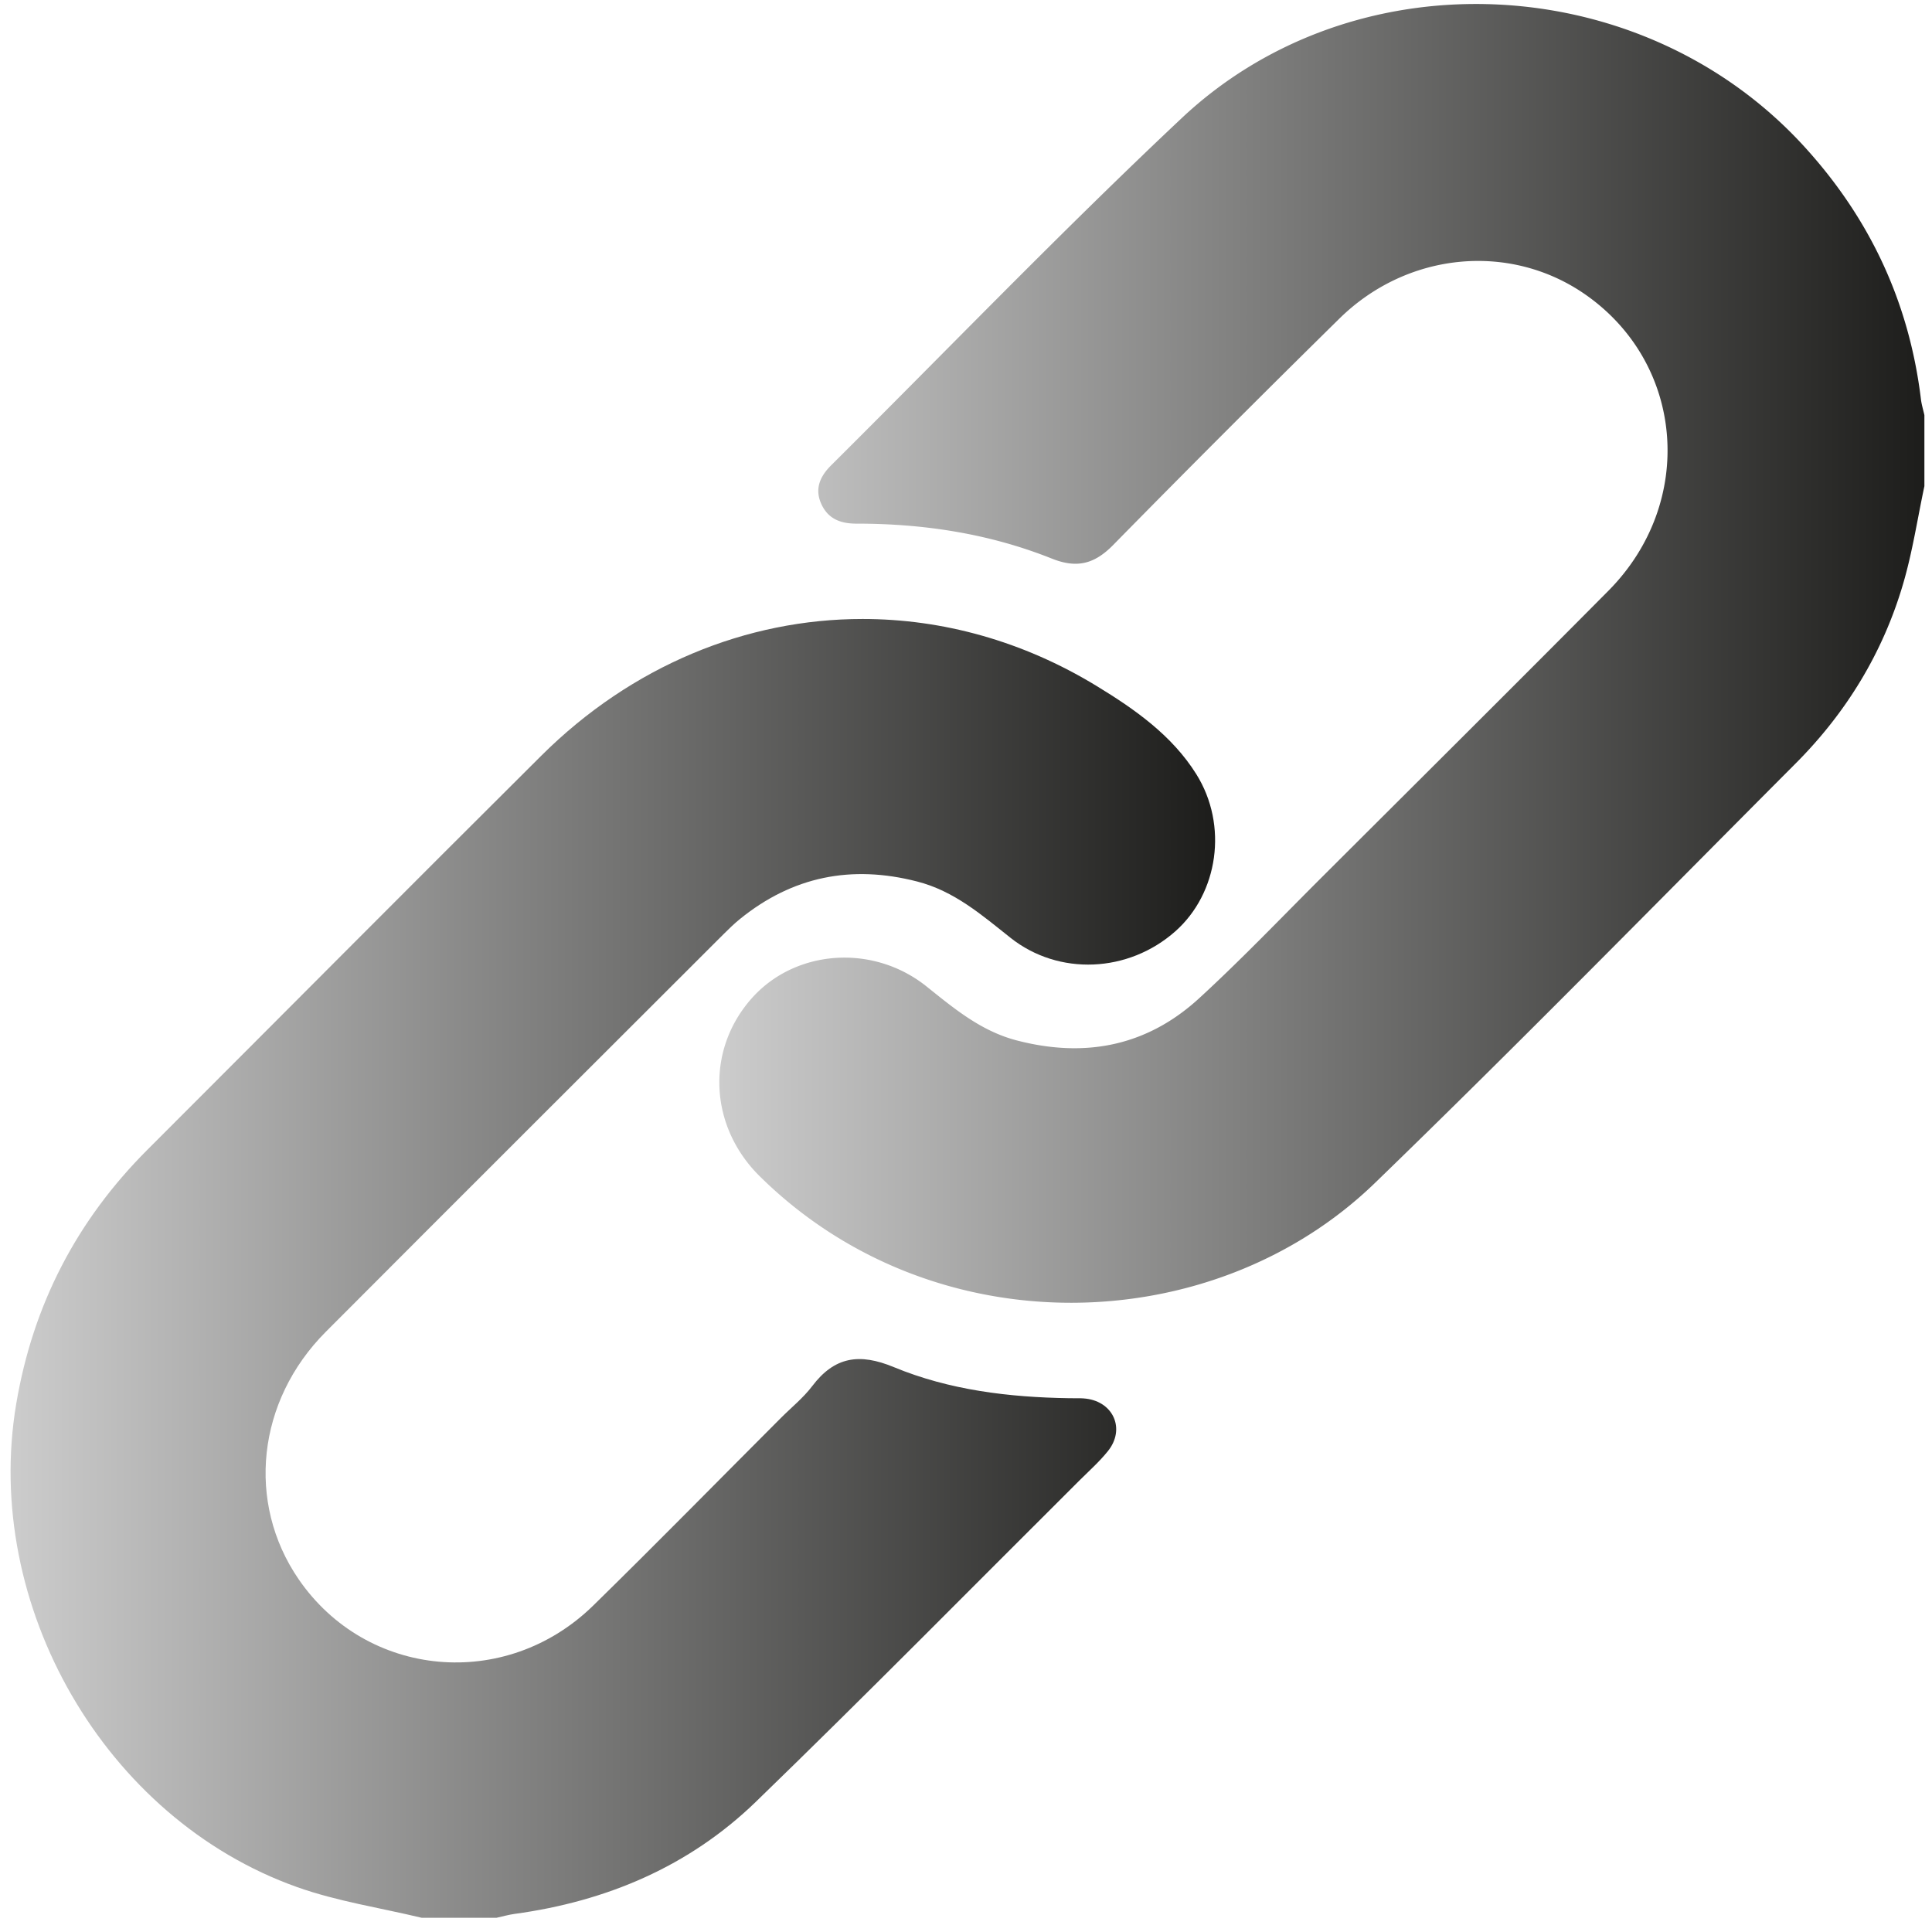 <svg xmlns="http://www.w3.org/2000/svg" width="94" height="94" viewBox="0 0 94 94"><defs><linearGradient id="itxya" x1="35" x2="93.63" y1="31.79" y2="31.79" gradientUnits="userSpaceOnUse"><stop offset="0" stop-color="#ccc"/><stop offset="1" stop-color="#1d1d1b"/></linearGradient><linearGradient id="itxyb" x1=".51" x2="59.12" y1="61.71" y2="61.71" gradientUnits="userSpaceOnUse"><stop offset="0" stop-color="#ccc"/><stop offset="1" stop-color="#1d1d1b"/></linearGradient></defs><g><g><path fill="url(#itxya)" d="M57.491 5.751c-5.826 5.48-11.38 11.248-17.053 16.889-.53.528-.818 1.135-.476 1.884.333.731.946.953 1.706.953 3.27-.002 6.465.486 9.509 1.701 1.217.486 2.073.268 2.988-.666a918.929 918.929 0 0 1 10.989-10.998c3.309-3.266 8.319-3.737 11.983-1.182 4.834 3.372 5.375 10.12 1.118 14.412-4.632 4.668-9.298 9.303-13.953 13.948-1.974 1.969-3.901 3.99-5.954 5.874-2.535 2.328-5.536 2.922-8.867 2.058-1.74-.45-3.046-1.544-4.399-2.627-2.624-2.102-6.436-1.801-8.543.615-2.208 2.529-2.02 6.202.42 8.613 8.456 8.357 22.058 7.961 29.942.328 6.924-6.703 13.668-13.59 20.472-20.415 2.458-2.466 4.236-5.376 5.218-8.719.459-1.555.7-3.175 1.039-4.765v-3.456c-.057-.259-.138-.516-.169-.779-.573-4.718-2.486-8.803-5.698-12.312C83.583 2.54 77.689.193 71.81.194c-5.18 0-10.35 1.824-14.319 5.557z"/></g><g><path fill="url(#itxyb)" d="M26.335 36.769c-6.402 6.369-12.767 12.776-19.154 19.162C3.734 59.377 1.605 63.473.79 68.299-.866 78.101 5.093 88.49 14.461 91.817c1.95.693 4.035 1.005 6.058 1.492h3.638c.292-.064.582-.149.877-.189 4.477-.61 8.493-2.309 11.744-5.457 5.31-5.144 10.501-10.413 15.741-15.631.472-.47.976-.917 1.39-1.435.847-1.057.277-2.383-1.07-2.547-.19-.023-.384-.021-.576-.02l-.242-.001c-2.928-.045-5.829-.392-8.538-1.515-1.664-.689-2.876-.511-3.962.922-.435.575-1.015 1.04-1.529 1.555-3.041 3.044-6.055 6.118-9.131 9.128-4.259 4.166-11.024 3.537-14.333-1.285-2.554-3.724-2.027-8.677 1.325-12.037 6.441-6.46 12.901-12.902 19.354-19.349.258-.257.52-.512.802-.74 2.559-2.07 5.42-2.639 8.611-1.82 1.809.464 3.141 1.625 4.541 2.737 2.352 1.867 5.744 1.709 8.026-.314 2.086-1.85 2.575-5.155 1.02-7.642-1.184-1.893-2.997-3.164-4.862-4.299-3.587-2.185-7.497-3.254-11.377-3.254-5.644 0-11.221 2.264-15.633 6.653z"/></g></g></svg>
